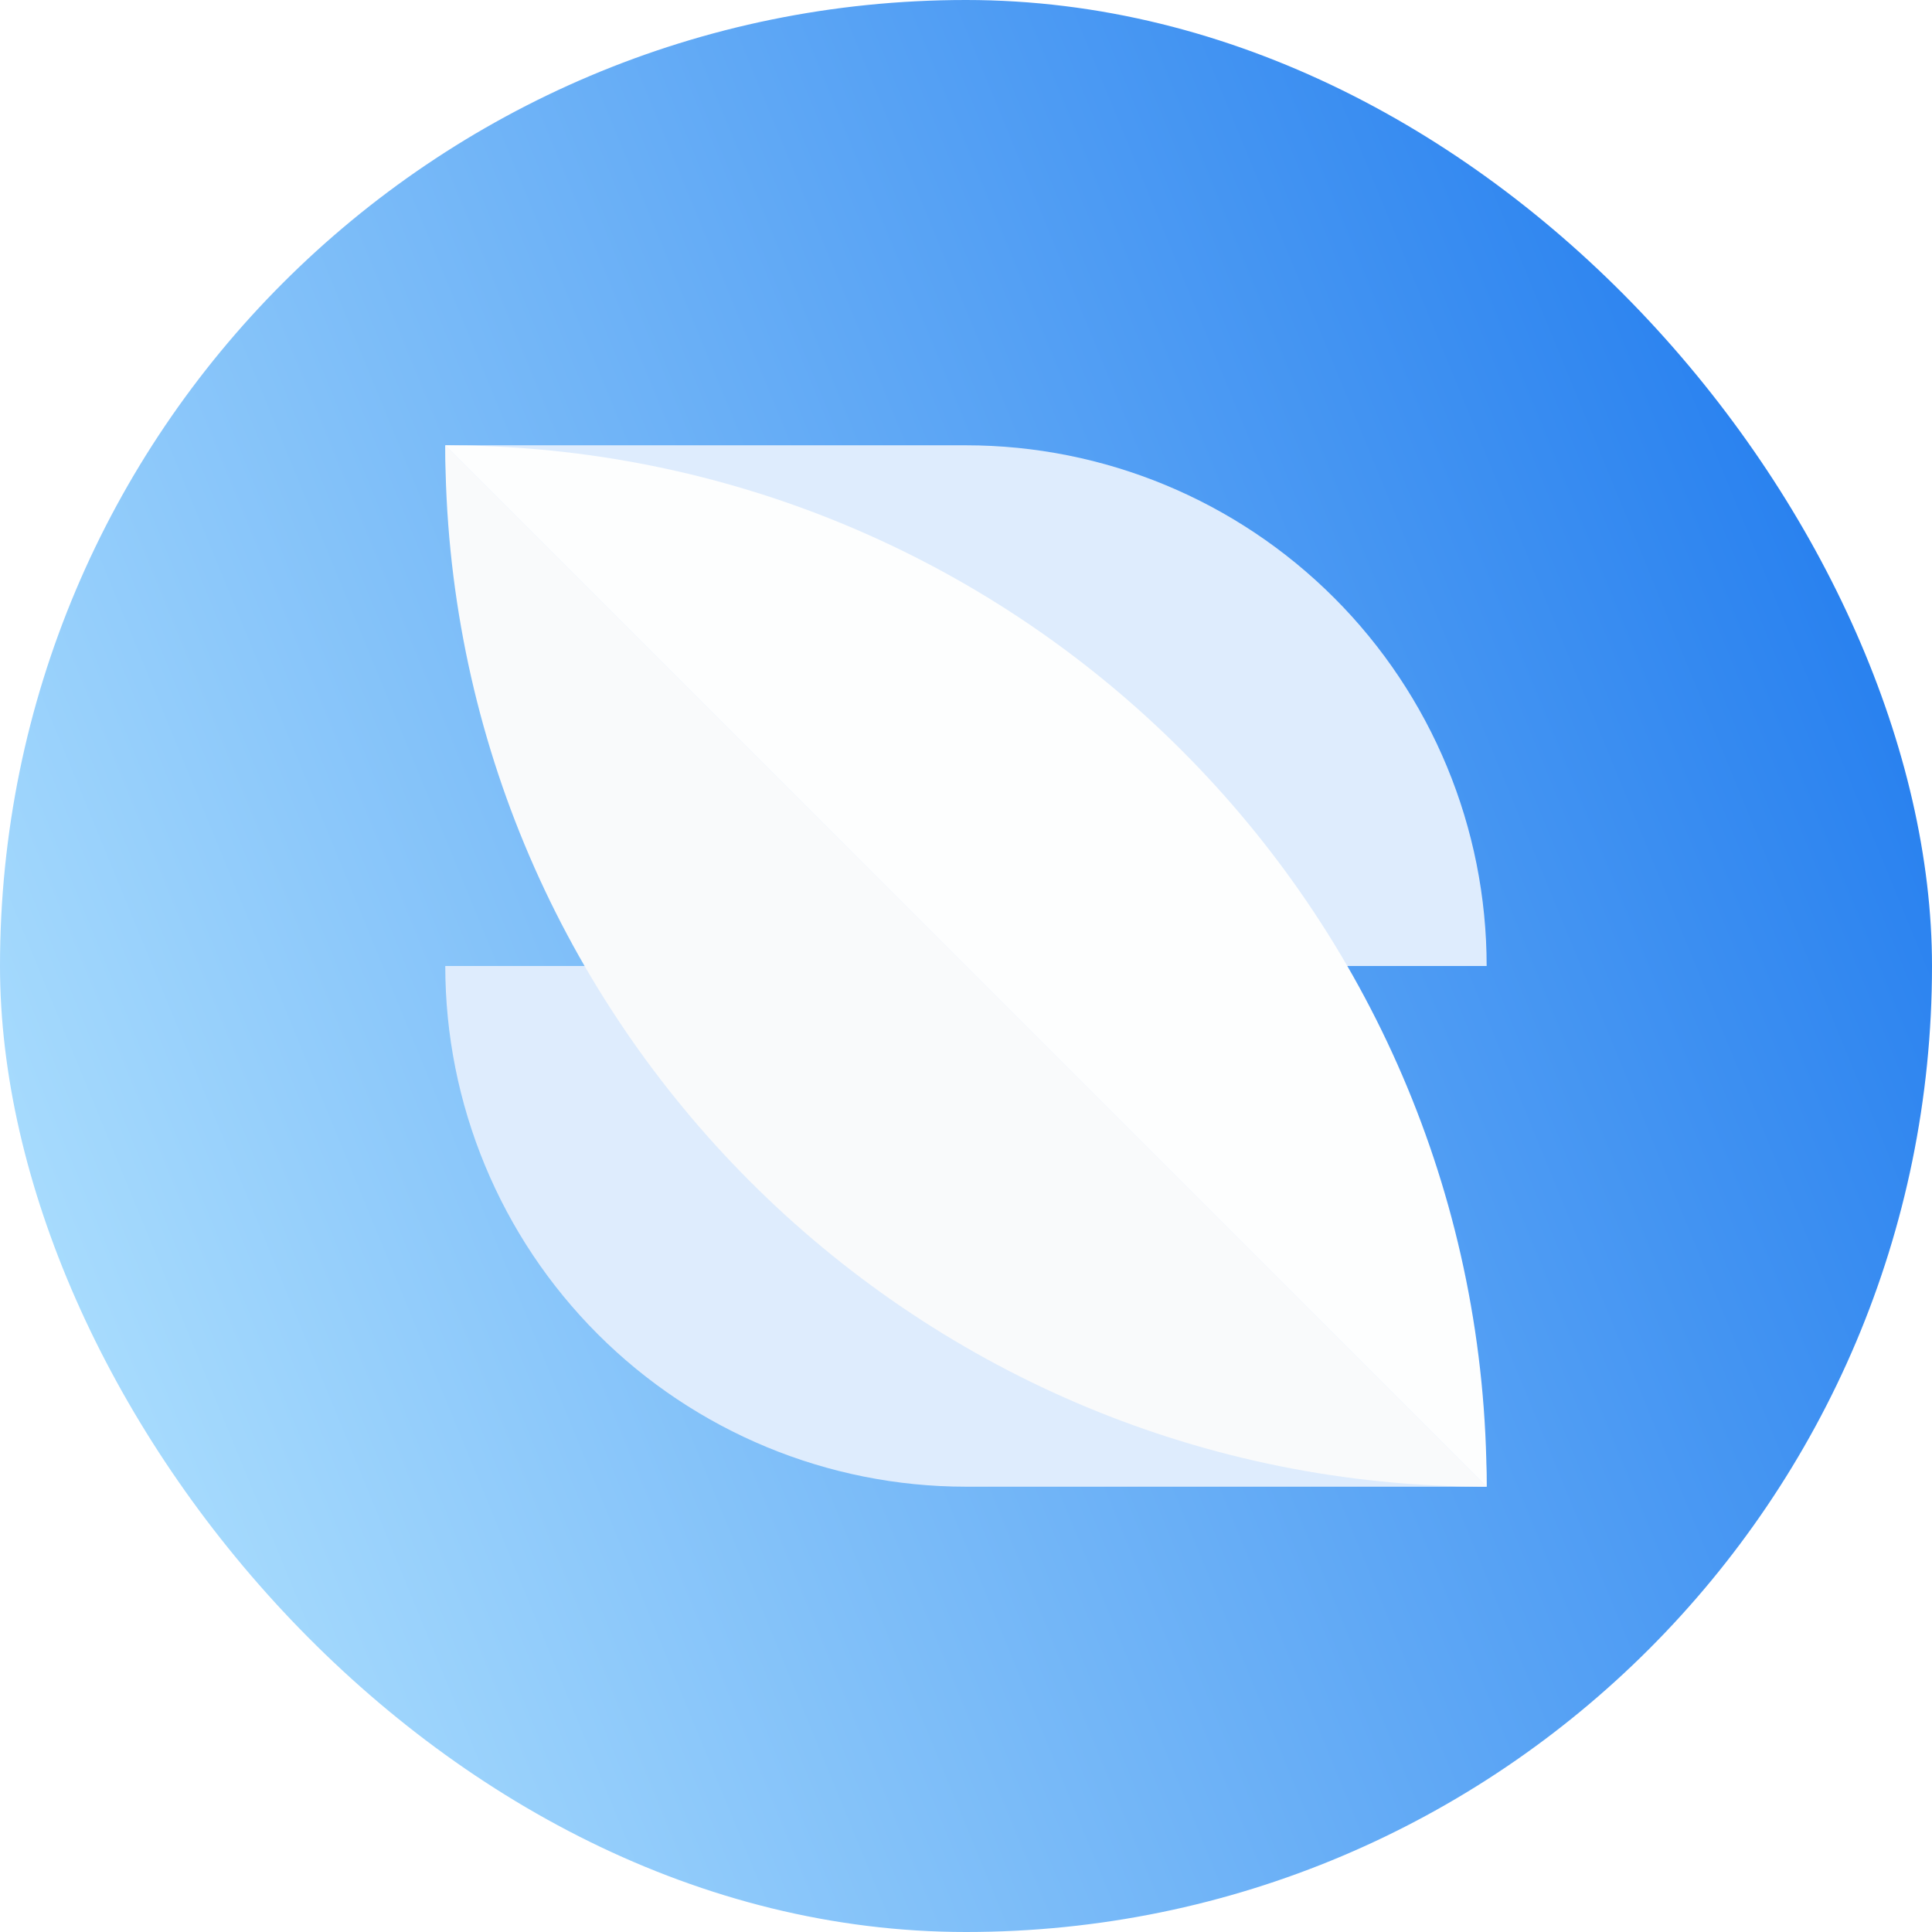 <svg width="70" height="70" viewBox="0 0 70 70" fill="none" xmlns="http://www.w3.org/2000/svg">
<rect width="70" height="70" rx="35" fill="url(#paint0_linear_848_209)"/>
<path d="M34.998 35C40.002 35 44.8 36.988 48.338 40.526C51.876 44.064 53.864 48.862 53.864 53.866H34.998C29.995 53.866 25.196 51.878 21.659 48.34C18.121 44.802 16.133 40.003 16.133 35H34.998Z" fill="#DEECFD"/>
<path d="M34.998 35C29.995 35 25.196 33.012 21.659 29.474C18.121 25.936 16.133 21.138 16.133 16.134L34.998 16.134C40.002 16.134 44.8 18.122 48.338 21.66C51.876 25.198 53.864 29.997 53.864 35L34.998 35Z" fill="#DEECFD"/>
<g filter="url(#filter0_d_848_209)">
<path d="M53.864 53.866L52.889 53.854C32.502 53.337 16.133 36.647 16.133 16.134L53.864 53.866Z" fill="#F9FAFB"/>
</g>
<g filter="url(#filter1_d_848_209)">
<path d="M16.133 16.134L17.108 16.146C37.495 16.663 53.864 33.354 53.864 53.866L16.133 16.134Z" fill="#FDFEFE"/>
</g>
<defs>
<filter id="filter0_d_848_209" x="0.133" y="0.135" width="69.731" height="69.731" filterUnits="userSpaceOnUse" color-interpolation-filters="sRGB">
<feFlood flood-opacity="0" result="BackgroundImageFix"/>
<feColorMatrix in="SourceAlpha" type="matrix" values="0 0 0 0 0 0 0 0 0 0 0 0 0 0 0 0 0 0 127 0" result="hardAlpha"/>
<feOffset/>
<feGaussianBlur stdDeviation="8"/>
<feComposite in2="hardAlpha" operator="out"/>
<feColorMatrix type="matrix" values="0 0 0 0 0 0 0 0 0 0 0 0 0 0 0 0 0 0 0.2 0"/>
<feBlend mode="normal" in2="BackgroundImageFix" result="effect1_dropShadow_848_209"/>
<feBlend mode="normal" in="SourceGraphic" in2="effect1_dropShadow_848_209" result="shape"/>
</filter>
<filter id="filter1_d_848_209" x="0.133" y="0.135" width="69.731" height="69.731" filterUnits="userSpaceOnUse" color-interpolation-filters="sRGB">
<feFlood flood-opacity="0" result="BackgroundImageFix"/>
<feColorMatrix in="SourceAlpha" type="matrix" values="0 0 0 0 0 0 0 0 0 0 0 0 0 0 0 0 0 0 127 0" result="hardAlpha"/>
<feOffset/>
<feGaussianBlur stdDeviation="8"/>
<feComposite in2="hardAlpha" operator="out"/>
<feColorMatrix type="matrix" values="0 0 0 0 0 0 0 0 0 0 0 0 0 0 0 0 0 0 0.2 0"/>
<feBlend mode="normal" in2="BackgroundImageFix" result="effect1_dropShadow_848_209"/>
<feBlend mode="normal" in="SourceGraphic" in2="effect1_dropShadow_848_209" result="shape"/>
</filter>
<linearGradient id="paint0_linear_848_209" x1="0.79" y1="69.147" x2="84.311" y2="34.842" gradientUnits="userSpaceOnUse">
<stop stop-color="#B9E8FF"/>
<stop offset="1" stop-color="#1573ED"/>
</linearGradient>
</defs>
</svg>
